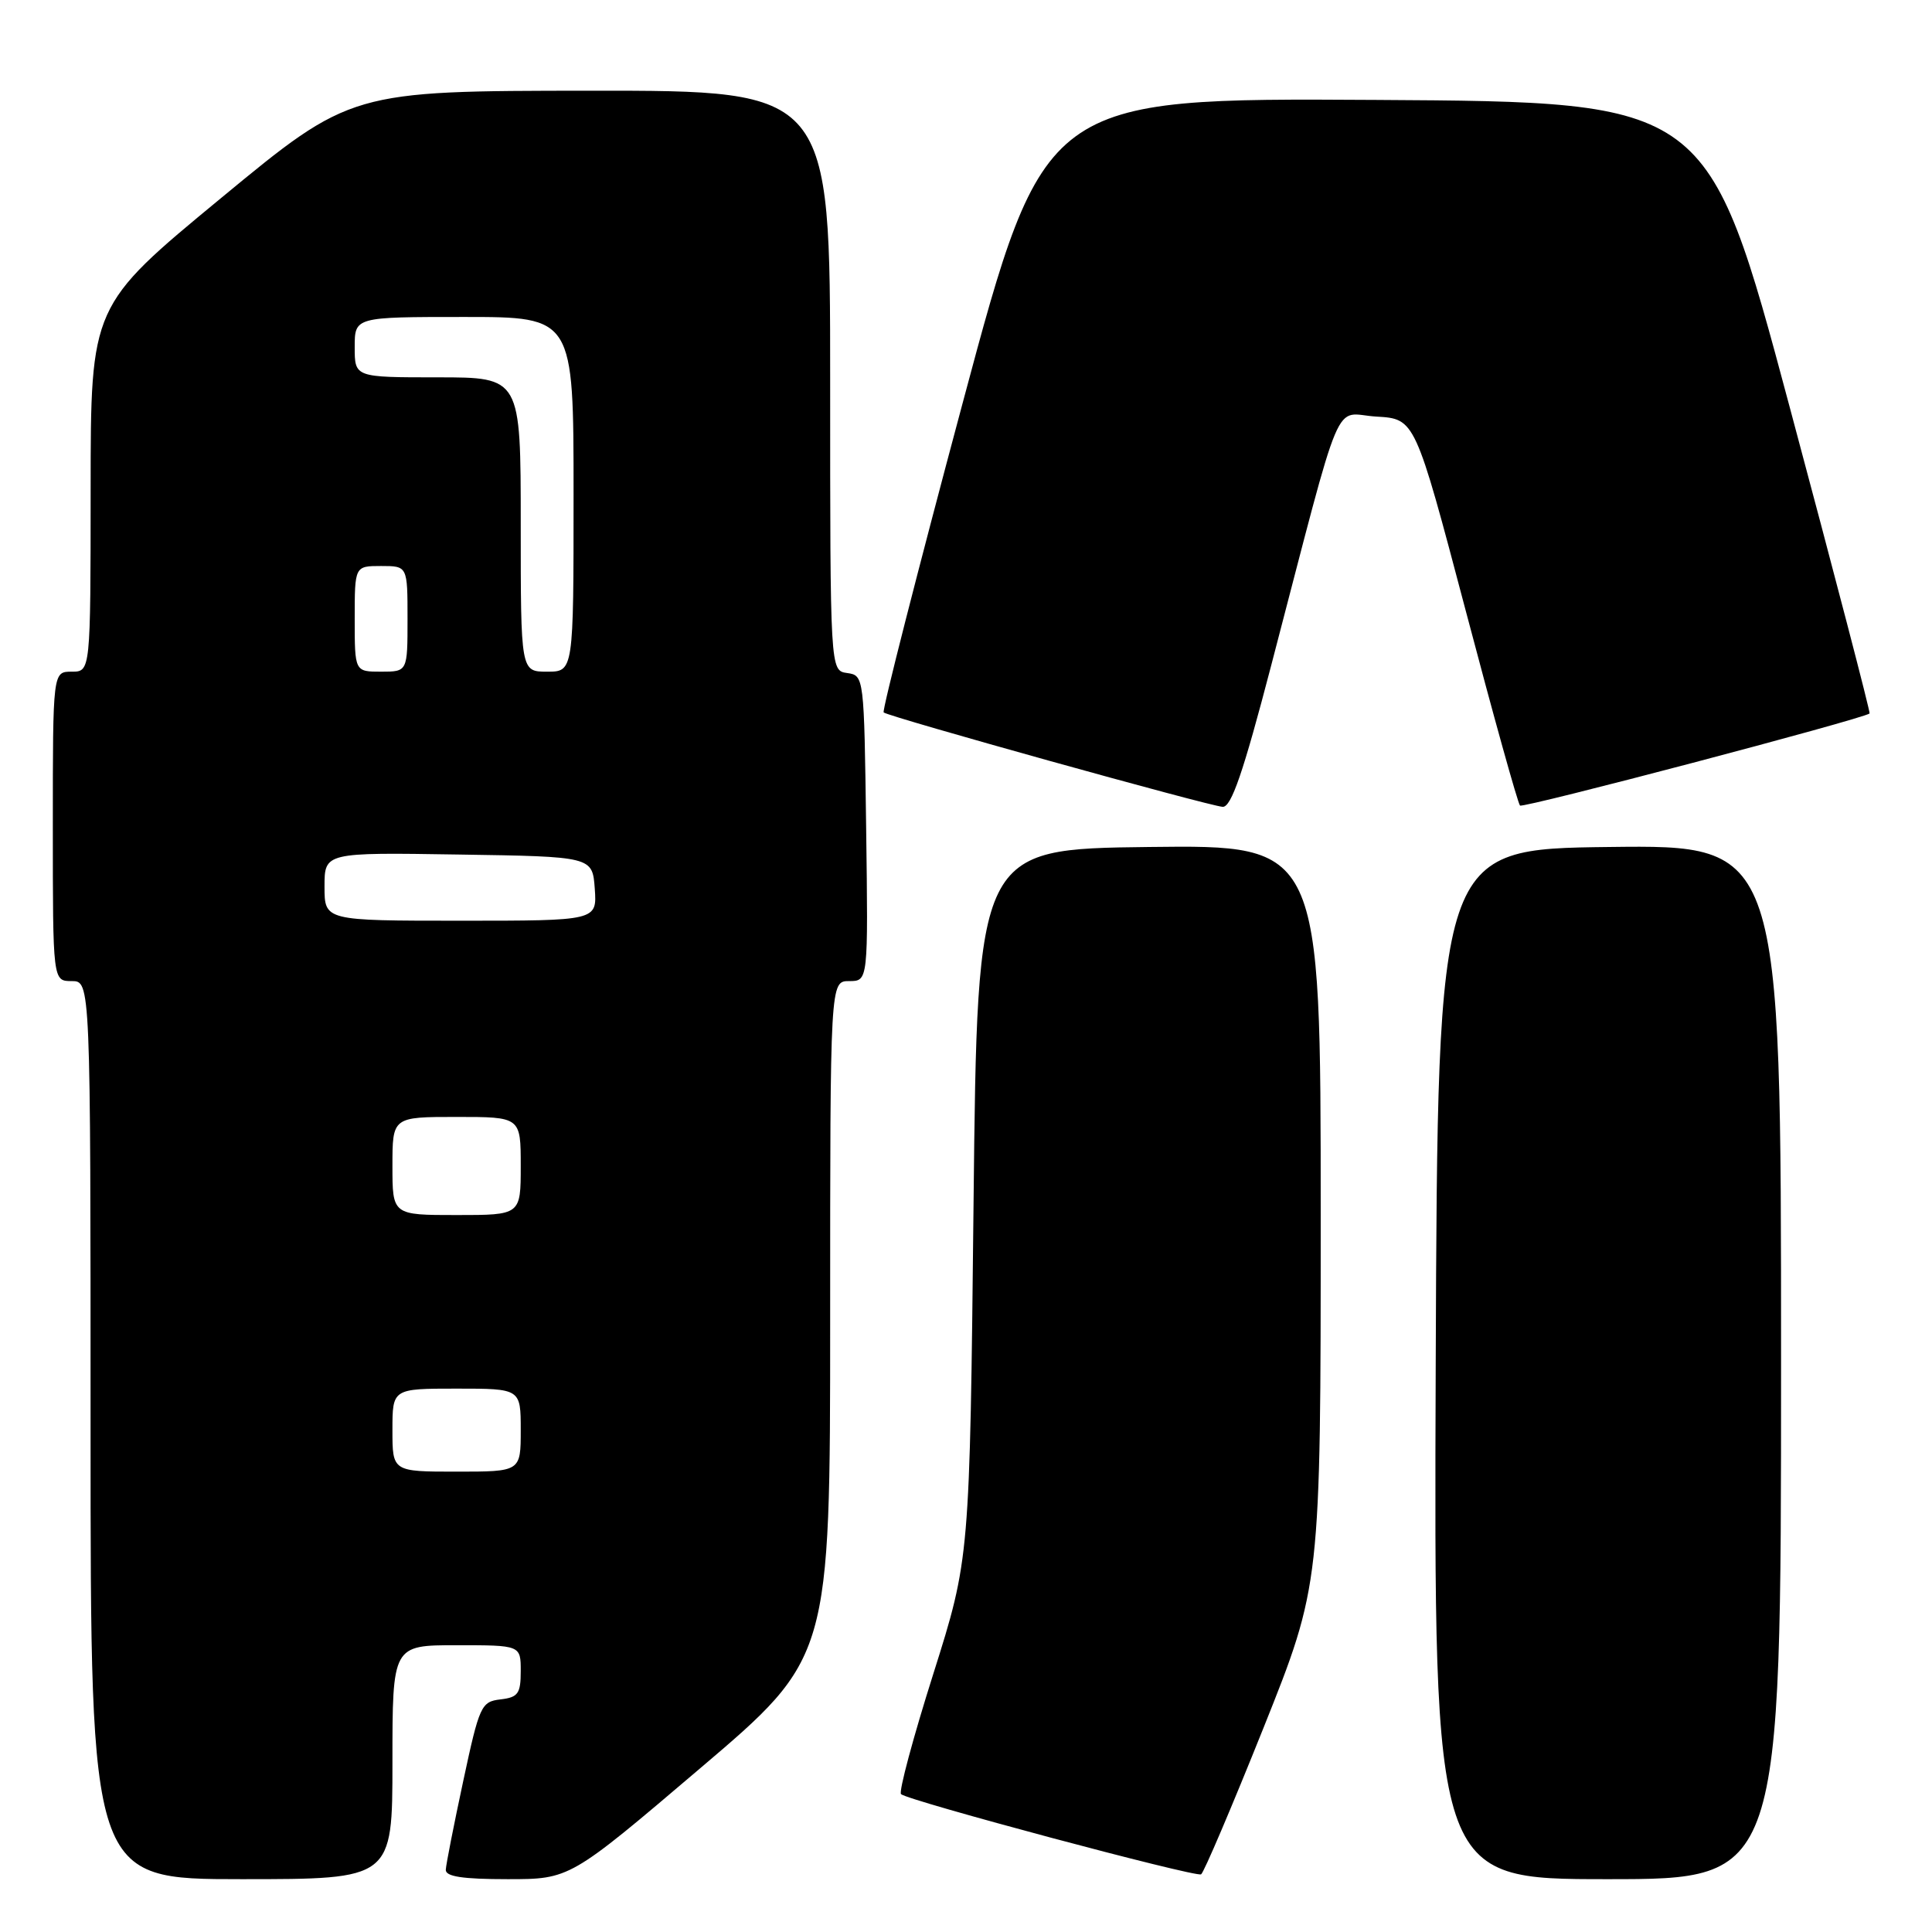 <?xml version="1.0" encoding="UTF-8" standalone="no"?>
<!DOCTYPE svg PUBLIC "-//W3C//DTD SVG 1.1//EN" "http://www.w3.org/Graphics/SVG/1.1/DTD/svg11.dtd" >
<svg xmlns="http://www.w3.org/2000/svg" xmlns:xlink="http://www.w3.org/1999/xlink" version="1.1" viewBox="0 0 256 256">
 <g >
 <path fill="currentColor"
d=" M 52.00 233.50 C 52.00 218.00 52.00 218.00 60.50 218.00 C 69.00 218.00 69.00 218.00 69.00 221.43 C 69.00 224.41 68.65 224.91 66.31 225.18 C 63.76 225.48 63.52 226.01 61.38 236.00 C 60.14 241.78 59.10 247.06 59.07 247.75 C 59.02 248.65 61.28 249.00 67.25 249.00 C 75.51 249.00 75.51 249.00 92.75 234.33 C 110.00 219.67 110.00 219.67 110.00 174.83 C 110.00 130.00 110.00 130.00 112.52 130.00 C 115.04 130.00 115.04 130.00 114.77 109.75 C 114.50 89.60 114.49 89.50 112.25 89.18 C 110.00 88.86 110.00 88.86 110.00 50.43 C 110.00 12.00 110.00 12.00 78.25 12.02 C 46.50 12.04 46.50 12.04 29.26 26.27 C 12.02 40.50 12.02 40.50 12.01 64.75 C 12.00 89.00 12.00 89.00 9.50 89.00 C 7.00 89.00 7.00 89.00 7.00 109.50 C 7.00 130.00 7.00 130.00 9.50 130.00 C 12.00 130.00 12.00 130.00 12.00 189.50 C 12.00 249.00 12.00 249.00 32.00 249.00 C 52.00 249.00 52.00 249.00 52.00 233.50 Z  M 167.40 229.00 C 175.00 209.99 175.00 209.99 175.00 160.98 C 175.00 111.96 175.00 111.96 152.25 112.23 C 129.50 112.50 129.50 112.50 129.00 159.50 C 128.50 206.50 128.50 206.50 123.66 221.82 C 120.99 230.25 119.07 237.41 119.39 237.73 C 120.23 238.57 158.38 248.77 159.15 248.36 C 159.50 248.17 163.21 239.46 167.40 229.00 Z  M 236.00 180.48 C 236.00 111.96 236.00 111.96 213.25 112.23 C 190.50 112.50 190.50 112.50 190.24 180.75 C 189.99 249.00 189.99 249.00 212.99 249.00 C 236.00 249.00 236.00 249.00 236.00 180.48 Z  M 168.42 88.25 C 178.18 50.94 176.53 54.86 182.38 55.20 C 187.50 55.50 187.50 55.50 194.20 80.86 C 197.88 94.81 201.12 106.46 201.41 106.74 C 201.80 107.13 246.66 95.31 247.73 94.54 C 247.86 94.44 243.10 76.17 237.14 53.93 C 226.32 13.50 226.32 13.50 182.35 13.24 C 138.38 12.98 138.38 12.98 127.53 53.50 C 121.56 75.78 116.86 94.19 117.09 94.40 C 117.68 94.96 160.20 106.80 162.01 106.91 C 163.15 106.98 164.74 102.35 168.42 88.25 Z  M 52.00 189.50 C 52.00 184.00 52.00 184.00 60.50 184.00 C 69.00 184.00 69.00 184.00 69.00 189.50 C 69.00 195.00 69.00 195.00 60.50 195.00 C 52.00 195.00 52.00 195.00 52.00 189.50 Z  M 52.00 154.50 C 52.00 148.00 52.00 148.00 60.50 148.00 C 69.00 148.00 69.00 148.00 69.00 154.50 C 69.00 161.00 69.00 161.00 60.50 161.00 C 52.00 161.00 52.00 161.00 52.00 154.50 Z  M 43.00 117.48 C 43.00 112.95 43.00 112.95 60.75 113.23 C 78.50 113.50 78.50 113.50 78.81 117.75 C 79.11 122.00 79.11 122.00 61.06 122.00 C 43.00 122.00 43.00 122.00 43.00 117.48 Z  M 47.00 82.00 C 47.00 75.00 47.00 75.00 50.50 75.00 C 54.00 75.00 54.00 75.00 54.00 82.00 C 54.00 89.00 54.00 89.00 50.50 89.00 C 47.00 89.00 47.00 89.00 47.00 82.00 Z  M 69.00 69.50 C 69.00 50.00 69.00 50.00 58.00 50.00 C 47.00 50.00 47.00 50.00 47.00 46.00 C 47.00 42.00 47.00 42.00 61.50 42.00 C 76.00 42.00 76.00 42.00 76.00 65.50 C 76.00 89.00 76.00 89.00 72.50 89.00 C 69.00 89.00 69.00 89.00 69.00 69.50 Z "/>
</g>
</svg>
